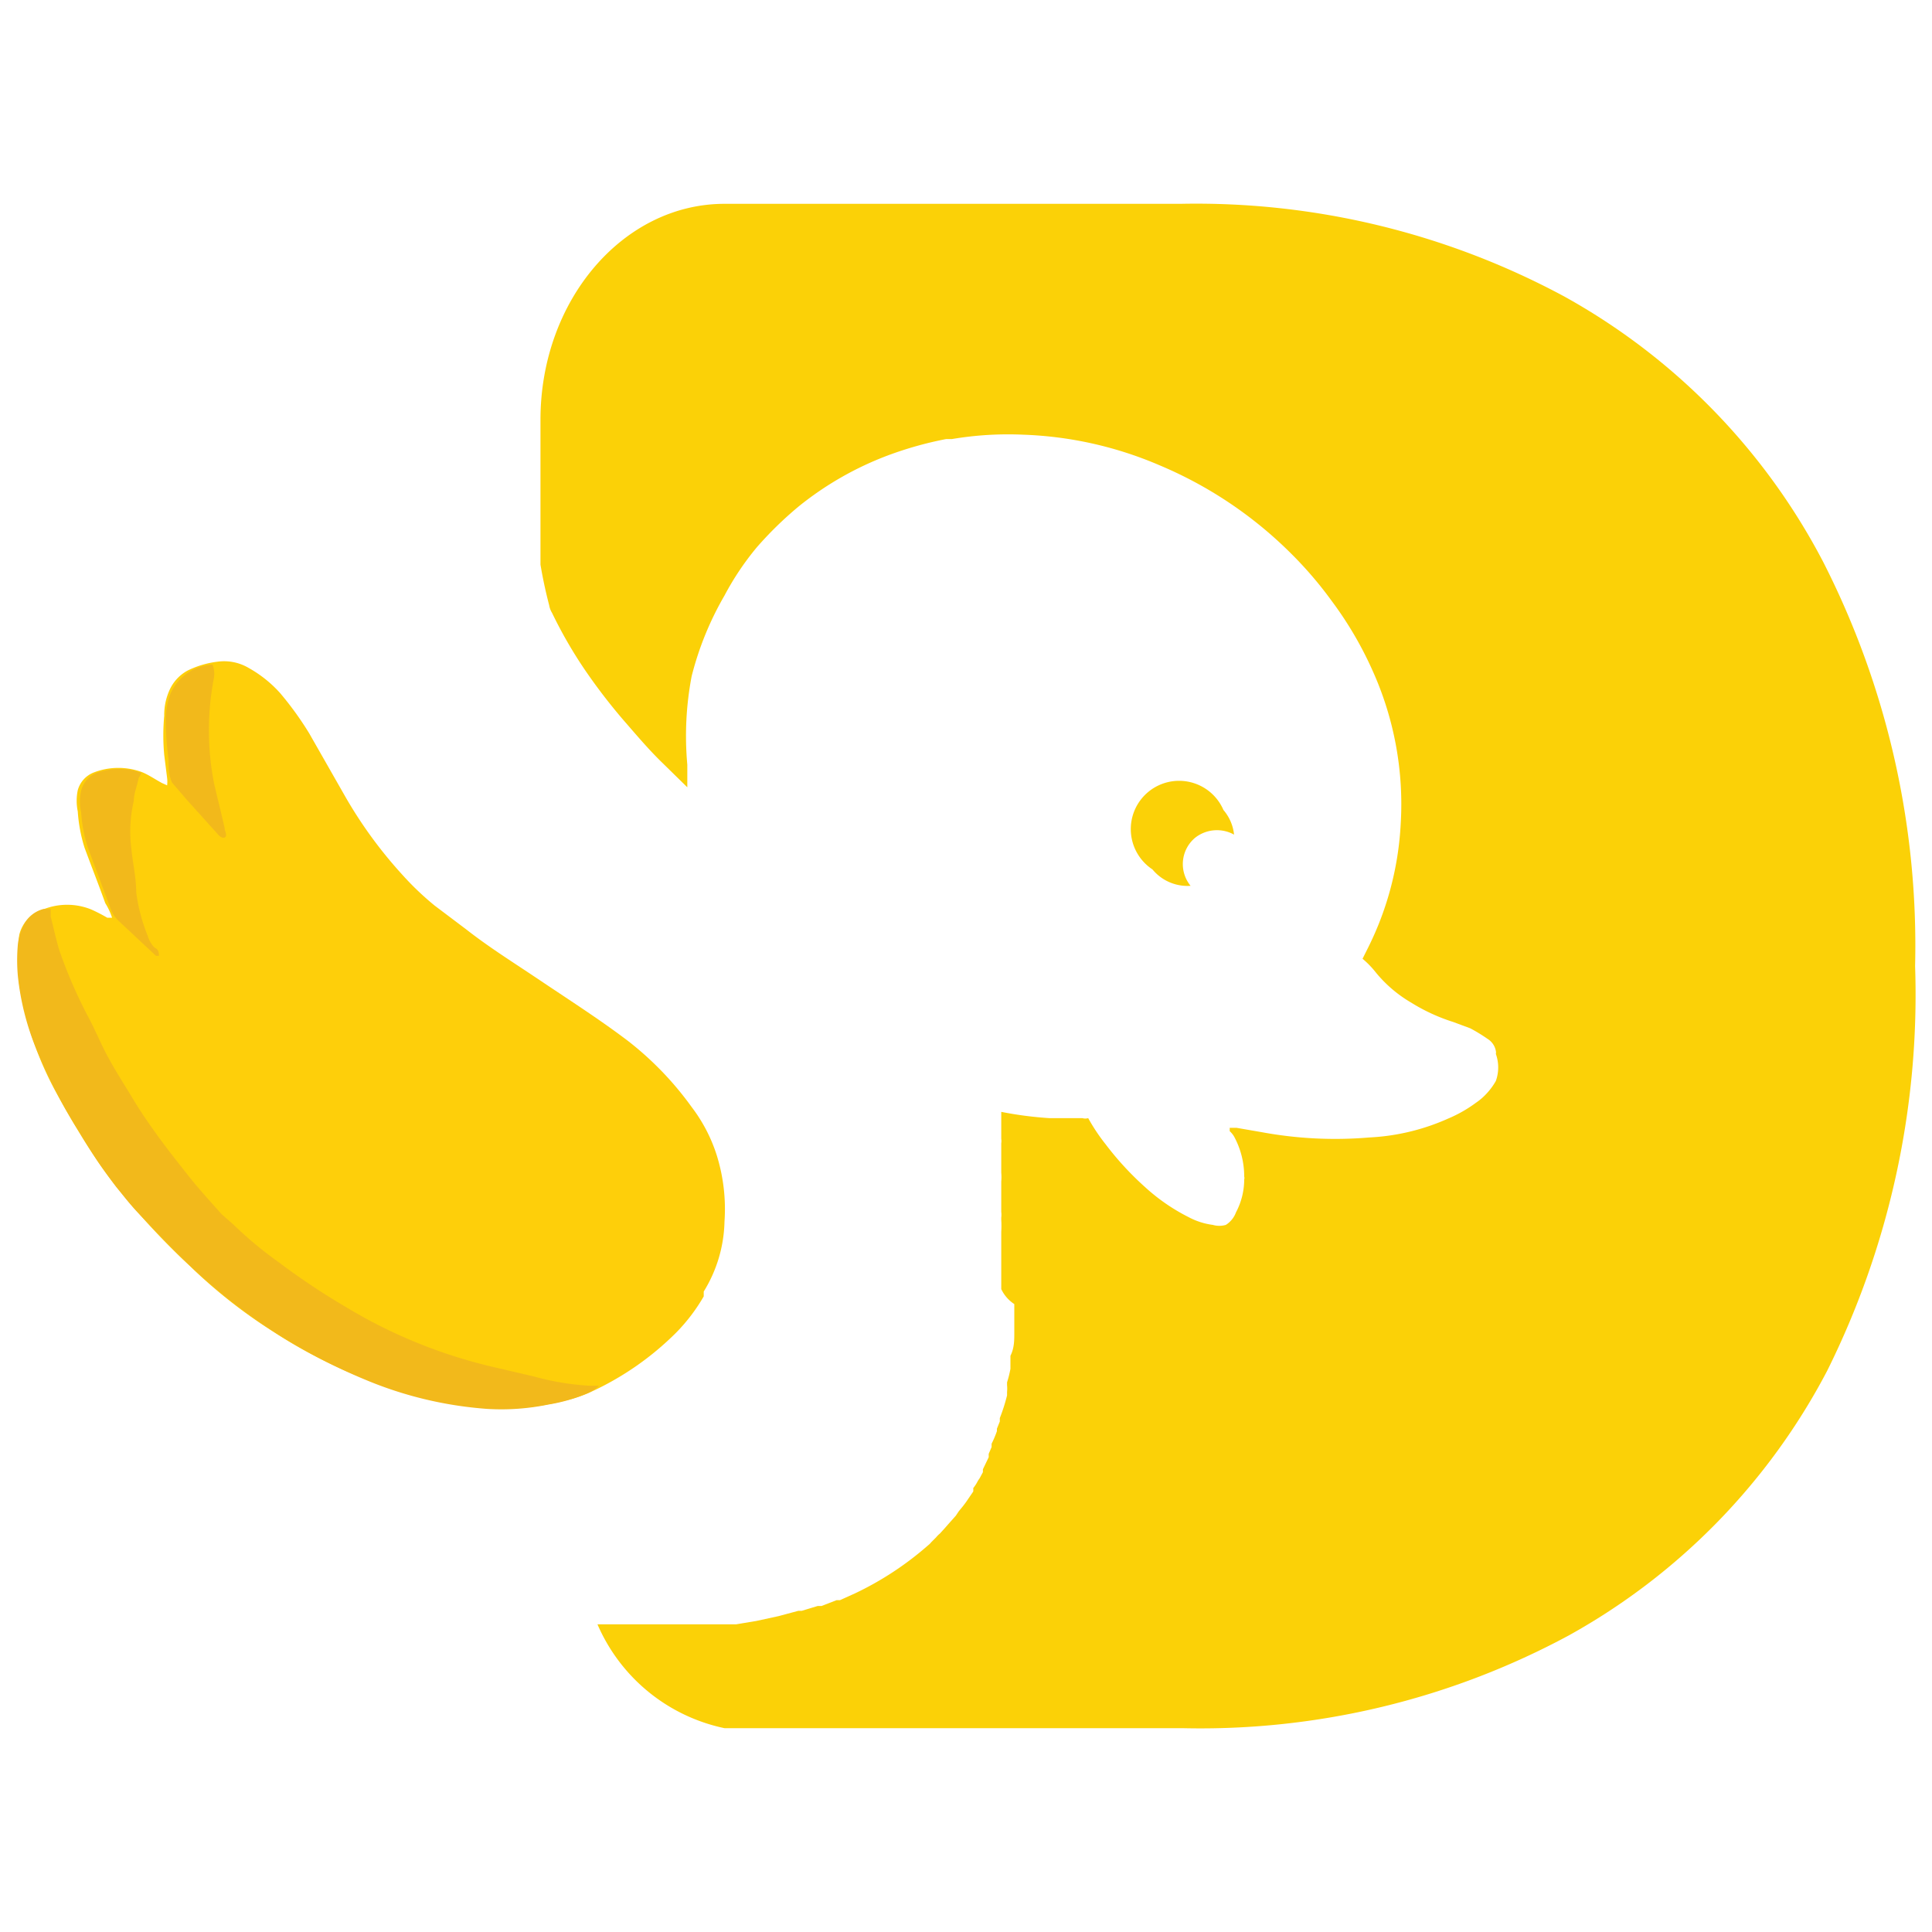 <svg id="Layer_1" data-name="Layer 1" xmlns="http://www.w3.org/2000/svg" viewBox="0 0 40 40"><defs><style>.cls-1{fill:#fbd107;}.cls-2{fill:#fecf0a;}.cls-3{fill:#f2b91b;}</style></defs><path class="cls-1" d="M25.55,17.28a.93.93,0,0,0-.22-.51A1,1,0,1,0,23.86,18a.94.94,0,0,0,.79.34.71.71,0,0,1,.1-1A.73.73,0,0,1,25.55,17.28Z"/><path class="cls-2" d="M2.32,19l-.1,0a3.41,3.41,0,0,0-.33-.17,1.33,1.33,0,0,0-1,0,.73.73,0,0,0-.49.52.74.74,0,0,0,0,.25,3.47,3.47,0,0,0,0,.79,6.9,6.9,0,0,0,.78,2.26c.26.48.54.94.84,1.39.19.28.4.54.61.8a15.27,15.27,0,0,0,1.3,1.37,10.7,10.7,0,0,0,1.71,1.35A10.58,10.58,0,0,0,9,29c.25.06.51.08.76.12A5.12,5.12,0,0,0,11.69,29a2.63,2.63,0,0,0,.54-.18A6.09,6.09,0,0,0,14,27.59a3.72,3.72,0,0,0,.57-.75l0-.1A2.87,2.87,0,0,0,15,25.29a3.74,3.74,0,0,0-.16-1.37,3.29,3.29,0,0,0-.52-1A6.64,6.64,0,0,0,13,21.55c-.58-.44-1.19-.83-1.8-1.24s-1.05-.68-1.55-1.07L9,18.75a6,6,0,0,1-.68-.65,9.15,9.15,0,0,1-1.19-1.64l-.73-1.28a6.7,6.7,0,0,0-.6-.83,2.52,2.52,0,0,0-.65-.52,1,1,0,0,0-.65-.13,1.94,1.94,0,0,0-.61.18.86.86,0,0,0-.39.43,1.25,1.25,0,0,0-.1.51,4.4,4.4,0,0,0,0,.81l.06.48a.62.62,0,0,1,0,.15l-.11-.05c-.13-.07-.26-.16-.4-.22a1.41,1.41,0,0,0-1,0,.55.55,0,0,0-.34.37,1.08,1.08,0,0,0,0,.44,3.2,3.2,0,0,0,.14.75c.14.38.29.76.43,1.15A1.34,1.34,0,0,1,2.32,19Z"/><path class="cls-3" d="M12.4,28.69l-.2,0a5.43,5.43,0,0,1-1.14-.19l-.9-.21a10.49,10.49,0,0,1-3-1.23,14.39,14.39,0,0,1-1.38-.92,7.94,7.94,0,0,1-.94-.78l-.25-.22c-.24-.27-.48-.53-.7-.81s-.46-.58-.68-.89-.32-.46-.47-.71-.3-.48-.44-.73-.17-.32-.25-.49-.14-.3-.22-.45a9.93,9.93,0,0,1-.6-1.38c-.07-.23-.12-.47-.18-.7,0-.05,0-.1,0-.16H.9a.63.63,0,0,0-.43.38,1.08,1.08,0,0,0-.1.35,3.64,3.64,0,0,0,0,.66,5.45,5.45,0,0,0,.37,1.48,10.86,10.86,0,0,0,.89,1.73,11.2,11.2,0,0,0,.78,1.16c.14.17.27.34.42.5.38.4.75.8,1.15,1.17a11.84,11.84,0,0,0,3.57,2.31,8,8,0,0,0,2.54.61,4.81,4.81,0,0,0,1.26-.09,3.48,3.48,0,0,0,.78-.22A.83.83,0,0,0,12.4,28.69Z"/><path class="cls-3" d="M2.93,16l-.17-.05A1.47,1.47,0,0,0,2,16a.54.54,0,0,0-.32.37,1,1,0,0,0,0,.45,3,3,0,0,0,.14.73l.48,1.29a.66.66,0,0,0,.15.22l.78.73a.1.1,0,0,0,0,0h.06a.08.08,0,0,0,0,0c0-.06,0-.13-.09-.17a.58.58,0,0,1-.14-.24,3.6,3.6,0,0,1-.24-.91c0-.3-.07-.59-.1-.89a2.82,2.82,0,0,1,.05-1c0-.15.07-.31.1-.47A.9.9,0,0,0,2.93,16Z"/><path class="cls-3" d="M4.4,13.76l0,0a1,1,0,0,0-.87.6,1.64,1.64,0,0,0-.1.49,6.36,6.36,0,0,0,.06.87c0,.16,0,.32.07.48l.3.35.63.7s.09.12.16.09,0-.13,0-.2c-.07-.31-.15-.62-.22-.93a5.71,5.71,0,0,1,0-2.18A.53.53,0,0,0,4.4,13.76Z"/><path class="cls-1" d="M37.74,11.62a13.33,13.33,0,0,0-5.35-5.48,16.07,16.07,0,0,0-7.95-1.92H15c-2.1,0-3.81,2-3.81,4.47v3q.07.42.18.84a.44.44,0,0,0,.06.16,9.27,9.27,0,0,0,.66,1.15,11.87,11.87,0,0,0,.81,1.06c.27.31.53.62.82.9l.51.5c0-.16,0-.31,0-.47A6.58,6.58,0,0,1,14.32,14,6.49,6.49,0,0,1,15,12.33a5.78,5.78,0,0,1,.67-1,7.57,7.57,0,0,1,.86-.84,6.68,6.68,0,0,1,1.85-1.06,7.53,7.53,0,0,1,1.21-.34h.12A7,7,0,0,1,21.19,9,7.82,7.82,0,0,1,24,9.63a8.53,8.53,0,0,1,2.71,1.81,8,8,0,0,1,.86,1,7.54,7.54,0,0,1,.85,1.45A6.72,6.72,0,0,1,29,17.06a6.48,6.48,0,0,1-.67,2.55l-.12.24h0a1.92,1.92,0,0,1,.28.29,2.71,2.71,0,0,0,.73.62,3.82,3.82,0,0,0,.87.4l.35.13a3.48,3.48,0,0,1,.36.22.37.37,0,0,1,.17.25.13.13,0,0,1,0,.06.83.83,0,0,1,0,.56s0,0,0,0a1.35,1.35,0,0,1-.2.27h0a1.24,1.24,0,0,1-.21.18,2.79,2.79,0,0,1-.58.33,4.53,4.53,0,0,1-1.63.39,8.36,8.36,0,0,1-2.23-.11l-.52-.09-.14,0h0v.07a.48.48,0,0,1,.09.11,1.73,1.73,0,0,1,.21.83.11.11,0,0,1,0,.06,1.46,1.46,0,0,1-.17.68.52.52,0,0,1-.21.26.48.48,0,0,1-.27,0,1.46,1.46,0,0,1-.5-.16,4,4,0,0,1-.9-.62,6.27,6.27,0,0,1-.82-.89,3.9,3.9,0,0,1-.36-.54h0a.22.22,0,0,1-.12,0c-.23,0-.45,0-.68,0a7.64,7.64,0,0,1-1-.13h0v0h0v0h0v.27l0,.06v.23a.29.29,0,0,1,0,.09v.26c0,.05,0,.09,0,.14v.21a1,1,0,0,1,0,.18v.35c0,.07,0,.14,0,.22v.06a.49.49,0,0,1,0,.12v.05a1.93,1.93,0,0,1,0,.24v0s0,.09,0,.13v.06c0,.14,0,.29,0,.43v.25c0,.09,0,.18,0,.27v.05A.76.76,0,0,0,21,27v.06l0,.32h0c0,.05,0,.1,0,.15v.06c0,.16,0,.32-.08.48v.06l0,.15v.06a2.29,2.29,0,0,1-.07.28v.06a.74.74,0,0,1,0,.14l0,.07a3.68,3.68,0,0,1-.15.47l0,.07-.06.15,0,.05a2,2,0,0,1-.11.26l0,.07-.06.14,0,.07-.12.25,0,.06-.07.13a.56.56,0,0,0-.05.08.83.83,0,0,1-.08.12.43.43,0,0,1,0,.07l-.15.22-.06.08-.09.11-.06.09-.16.18-.07.08-.1.11a.6.6,0,0,0-.08.08l-.1.1v0a.34.34,0,0,1-.06.06l0,0a6.54,6.54,0,0,1-1.52,1l0,0-.31.14-.07,0-.31.12-.08,0-.33.1-.07,0-.41.11h0l-.46.1h0l-.42.07-.14,0-.34,0-.18,0-.33,0h-1.3l-.58,0h0A3.69,3.69,0,0,0,15,35.78h9.48a16.07,16.07,0,0,0,8-1.92,13.33,13.33,0,0,0,5.35-5.48A17.48,17.48,0,0,0,39.65,20,17.48,17.48,0,0,0,37.74,11.62Z"/></svg>